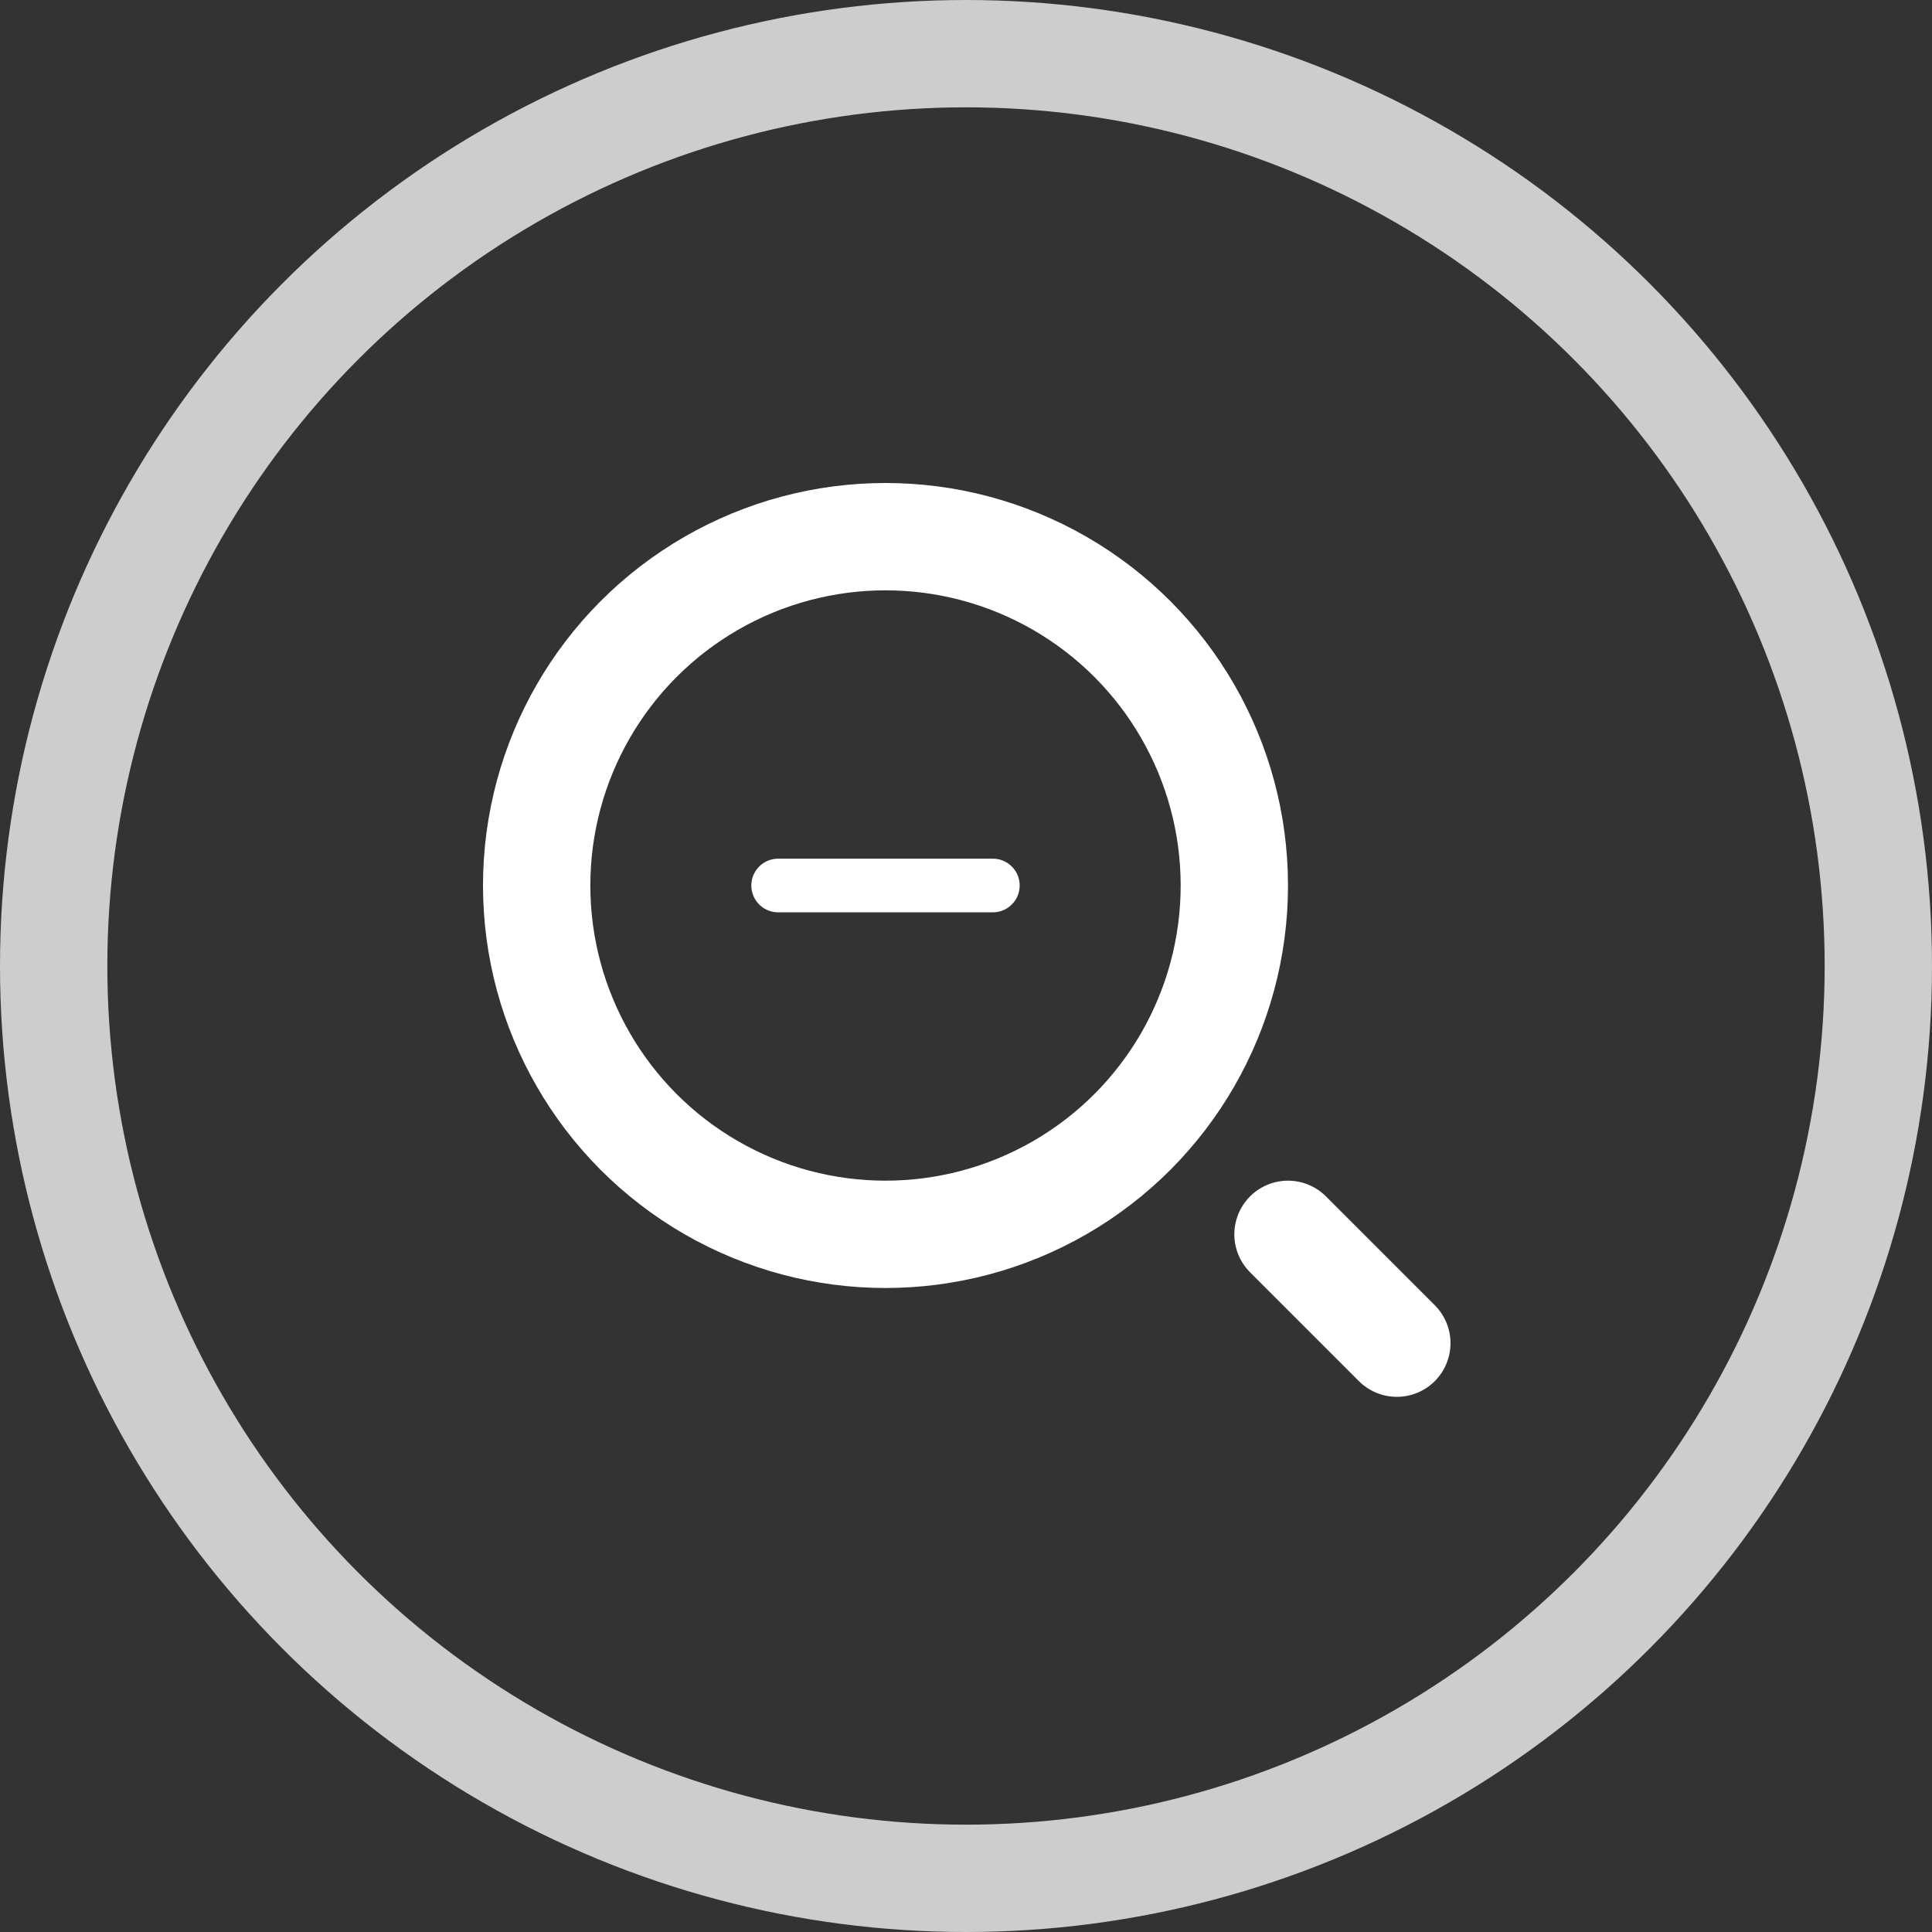 <?xml version="1.0" encoding="UTF-8"?>
<svg width="36px" height="36px" viewBox="0 0 36 36" version="1.1" xmlns="http://www.w3.org/2000/svg" xmlns:xlink="http://www.w3.org/1999/xlink">
    <rect x="0" y="0" width="36" height="36" fill="#333333" stroke="none"/>
    <!-- Generator: Sketch 47.1 (45422) - http://www.bohemiancoding.com/sketch -->
    <title>ZoomOut_Clicked</title>
    <desc>Created with Sketch.</desc>
    <defs></defs>
    <g id="Page-1" stroke="none" stroke-width="1" fill="none" fill-rule="evenodd">
        <g id="ZoomOut_Clicked" stroke="#FFFFFF">
            <g id="Group-2">
                <g id="Group" transform="translate(10, 10)">
                    <circle id="Oval" stroke-width="2" cx="6.5" cy="6.5" r="6.5"></circle>
                    <path d="M4.5,6.5 L8.5,6.5" id="Line" stroke-linecap="round" stroke-linejoin="round"></path>
                    <path d="M14,13 L16.028,15.028" id="Line-2" stroke-width="2" stroke-linecap="round" stroke-linejoin="round"></path>
                </g>
                <circle id="Oval-2" stroke-opacity="0.751" stroke-width="2" cx="18" cy="18" r="17"></circle>
            </g>
        </g>
    </g>
</svg>